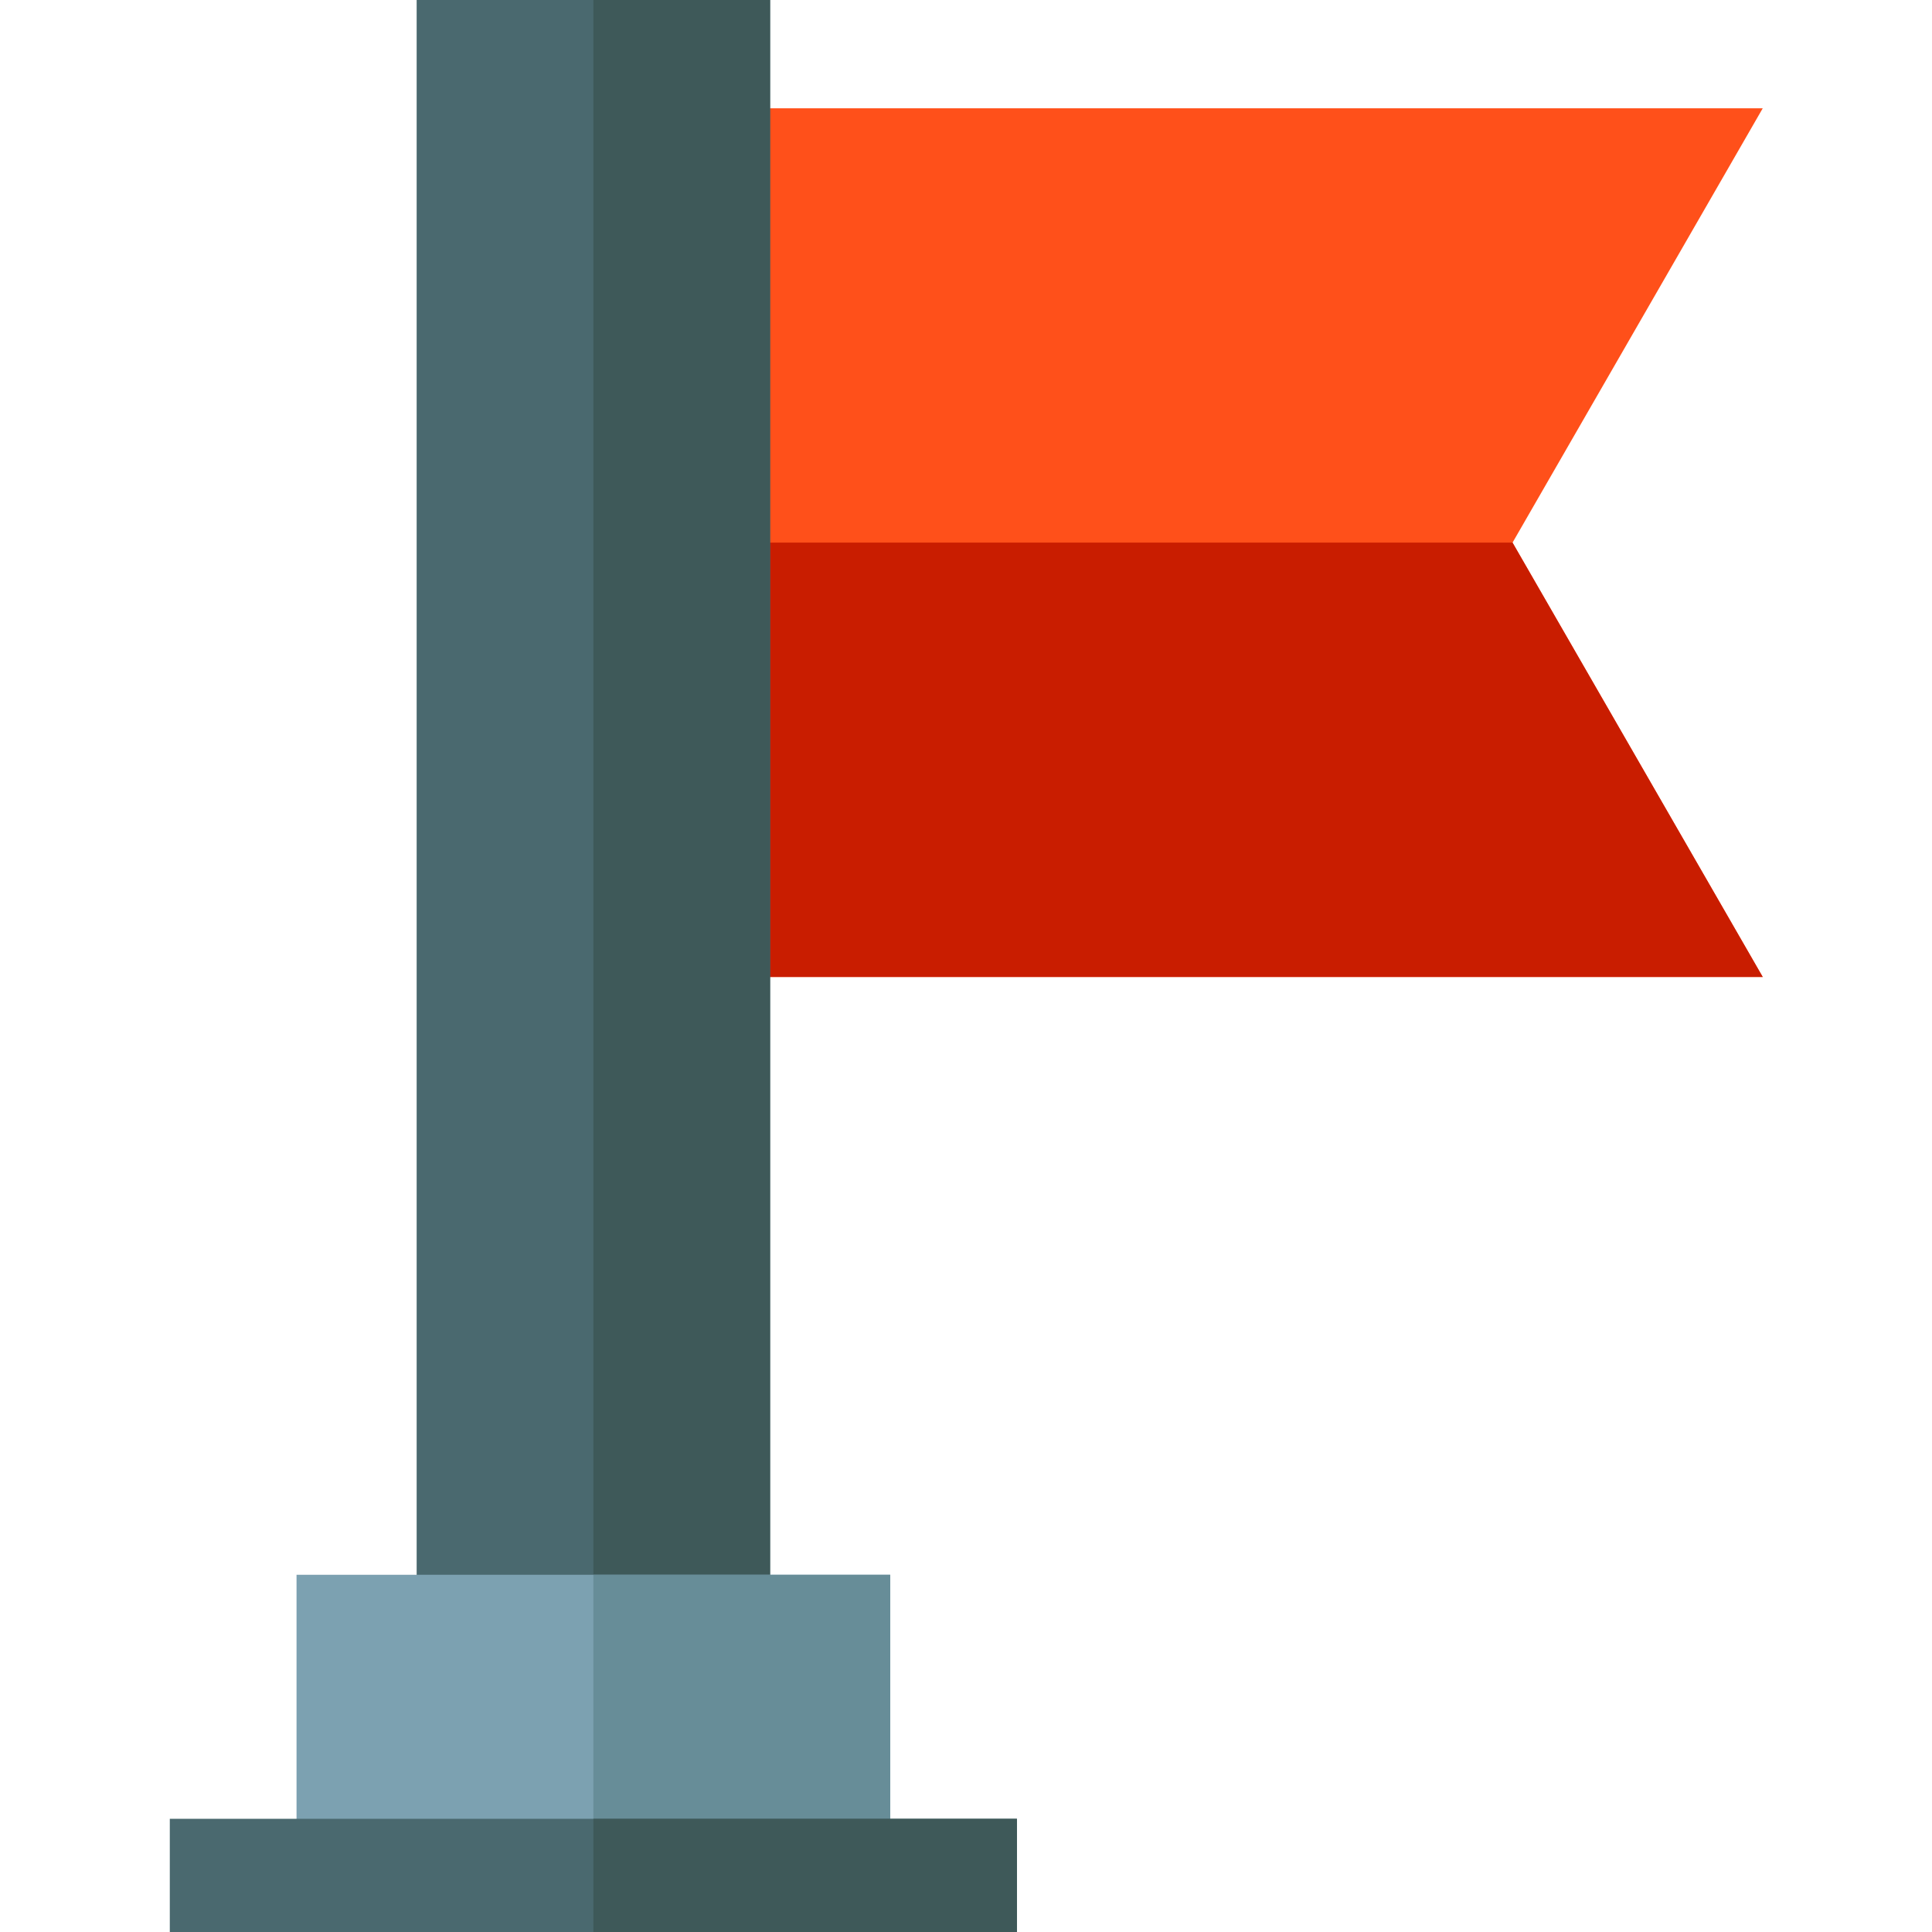 <svg height="512pt" viewBox="-45 0 512 512" width="512pt" xmlns="http://www.w3.org/2000/svg"><path d="m355.836 143.801 66.309 115.109h-293.059v-230.211h293.059zm0 0" fill="#ff501a"/><path d="m422.145 258.91h-293.059v-115.109h226.75zm0 0" fill="#c91d00"/><path d="m65.418 0h93.668v447.332h-93.668zm0 0" fill="#4a696f"/><path d="m112.25 0h46.832v447.332h-46.832zm0 0" fill="#3e5959"/><path d="m33.586 417.332h157.332v94.668h-157.332zm0 0" fill="#7ca1b1"/><path d="m112.25 417.332h78.668v94.668h-78.668zm0 0" fill="#678d98"/><path d="m0 482h224.5v30h-224.5zm0 0" fill="#4a696f"/><path d="m112.25 482h112.25v30h-112.25zm0 0" fill="#3e5959"/></svg>